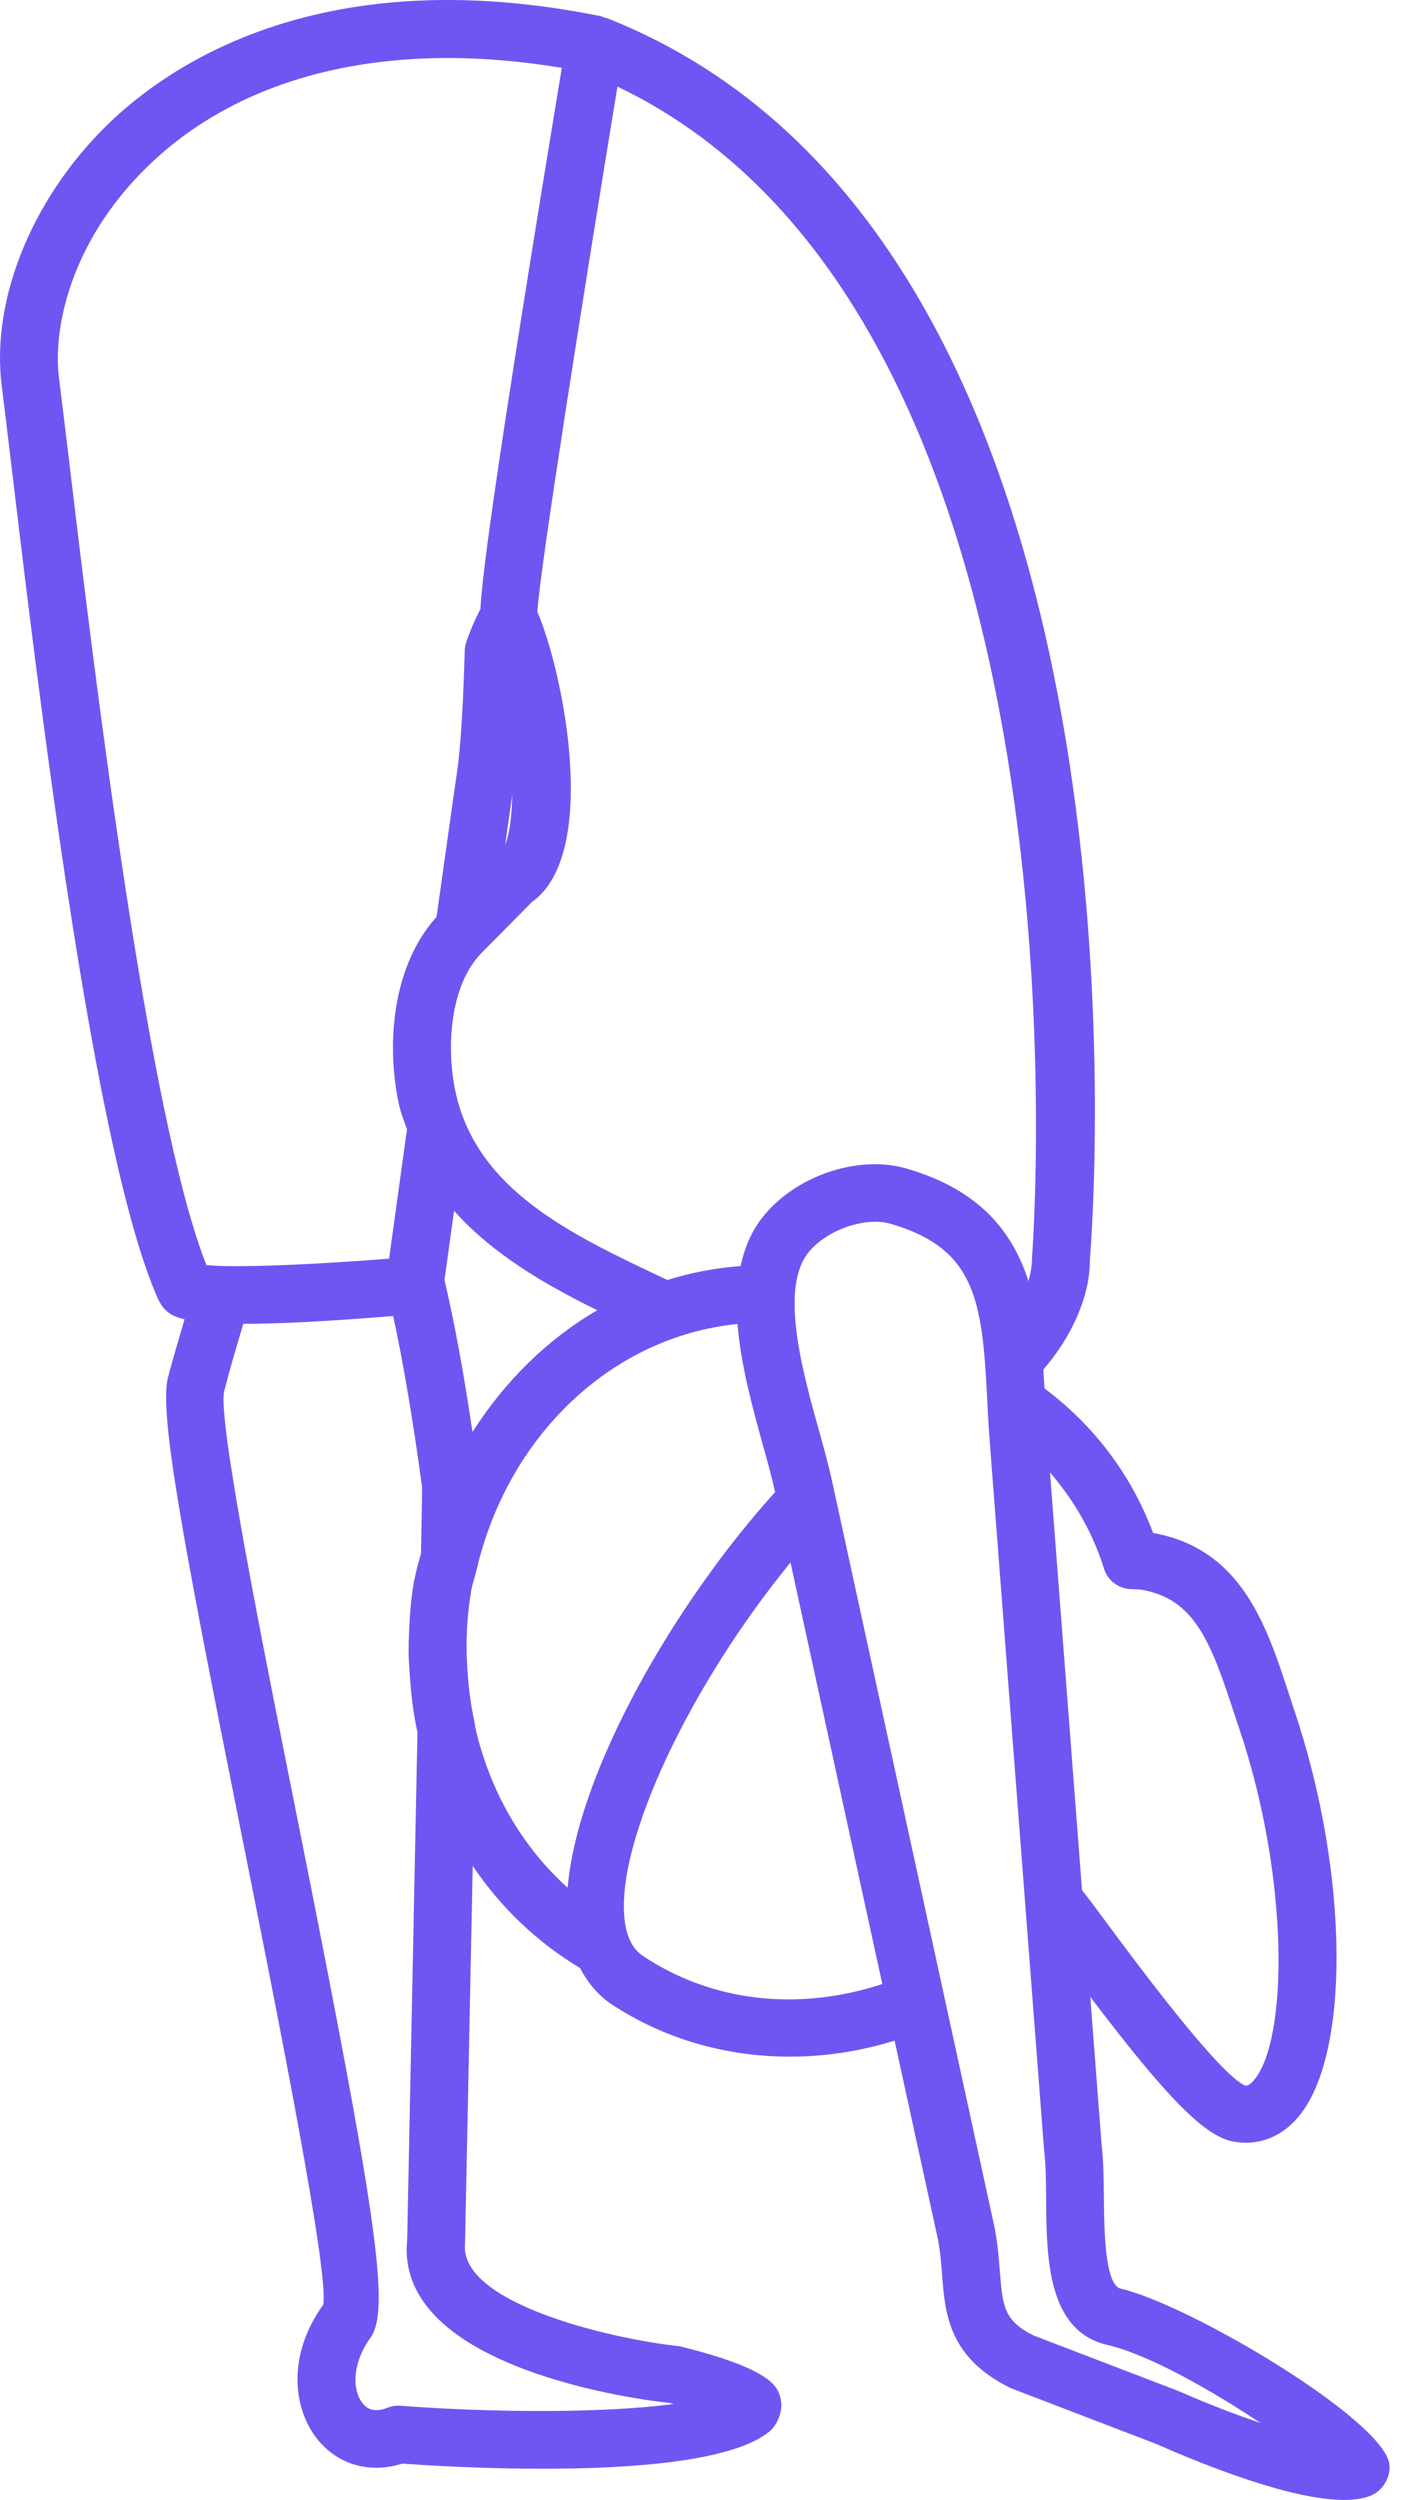 <svg width="38" height="67" viewBox="0 0 38 67" fill="none" xmlns="http://www.w3.org/2000/svg">
<path d="M0.318 12.579C1.031 18.552 2.517 30.982 4.239 34.815L4.241 34.814C4.294 34.937 4.371 35.051 4.463 35.131C4.542 35.2 4.645 35.288 4.949 35.359C4.795 35.887 4.633 36.421 4.503 36.924C4.264 37.866 4.908 41.309 6.434 48.941C7.445 54.001 8.832 60.934 8.668 61.768C7.678 63.147 7.872 64.567 8.505 65.364C9.055 66.058 9.918 66.302 10.788 66.026C11.472 66.076 12.947 66.164 14.568 66.164C16.95 66.164 19.651 65.97 20.633 65.167C20.86 64.983 21.002 64.589 20.938 64.305C20.867 63.989 20.76 63.51 18.235 62.883C16.363 62.683 12.313 61.726 12.471 60.135L12.677 50.006C13.423 51.115 14.396 52.05 15.555 52.744C15.794 53.201 16.099 53.513 16.373 53.697C17.791 54.641 19.462 55.12 21.182 55.12C22.115 55.12 23.062 54.977 23.991 54.691L25.127 59.898C25.214 60.279 25.238 60.637 25.265 60.974C25.346 62.01 25.436 63.185 27.104 64.003L31.014 65.502C32.386 66.107 34.65 67 36.044 67C36.329 67 36.575 66.963 36.772 66.879C37.08 66.748 37.292 66.397 37.262 66.063C37.158 64.88 31.923 61.773 30.054 61.337C29.624 61.239 29.61 59.717 29.603 58.9C29.598 58.372 29.59 57.864 29.542 57.482L29.238 53.517C31.339 56.287 32.331 57.272 33.096 57.399C33.201 57.418 33.305 57.427 33.409 57.427C33.937 57.427 34.424 57.194 34.804 56.751C36.226 55.098 36.181 50.198 34.706 45.828L34.552 45.359C33.96 43.556 33.291 41.511 30.923 41.084C30.33 39.505 29.322 38.191 28.01 37.211C28.001 37.043 27.991 36.874 27.98 36.705C28.753 35.816 29.236 34.712 29.227 33.765C29.319 32.649 31.316 6.377 16.241 0.472L16.236 0.485C16.195 0.468 16.157 0.444 16.112 0.434C8.914 -1.022 4.855 1.517 3.074 3.16C0.927 5.146 -0.259 7.968 0.048 10.353C0.115 10.883 0.205 11.643 0.318 12.58L0.318 12.579ZM17.961 64.401C17.995 64.409 18.03 64.419 18.067 64.428C16.252 64.673 13.302 64.669 10.74 64.476C10.622 64.467 10.501 64.486 10.388 64.529C10.1 64.645 9.881 64.607 9.721 64.407C9.449 64.064 9.433 63.355 9.929 62.663C10.469 61.911 10.135 59.551 7.955 48.638C7.019 43.959 5.854 38.133 6.008 37.301C6.157 36.715 6.341 36.093 6.525 35.479H6.573C7.445 35.479 8.729 35.419 10.545 35.27C10.818 36.545 11.076 38.058 11.319 39.856C11.319 39.953 11.31 40.614 11.29 41.638L11.243 41.805C11.195 41.971 11.153 42.137 11.119 42.309C11.114 42.332 11.106 42.352 11.101 42.375C11.1 42.386 11.1 42.396 11.098 42.406C11.025 42.838 10.989 43.275 10.971 43.712C10.962 43.894 10.957 44.076 10.957 44.257C10.959 44.454 10.973 44.652 10.987 44.849C11.018 45.389 11.086 45.917 11.195 46.435L10.919 60.042C10.574 63.512 17.3 64.336 17.961 64.401L17.961 64.401ZM13.546 22.646C13.63 22.052 13.695 21.587 13.737 21.302C13.727 21.881 13.663 22.356 13.546 22.646ZM16.017 35.115C14.68 35.894 13.54 37.014 12.671 38.378C12.434 36.778 12.185 35.432 11.92 34.304L12.177 32.451C13.216 33.614 14.612 34.424 16.017 35.115L16.017 35.115ZM12.742 46.282C12.739 46.253 12.741 46.225 12.733 46.196C12.609 45.628 12.544 45.062 12.522 44.5C12.52 44.444 12.515 44.391 12.515 44.336C12.502 43.772 12.539 43.213 12.633 42.662C12.634 42.655 12.634 42.647 12.634 42.639C12.662 42.474 12.719 42.325 12.755 42.163L12.818 41.937C12.821 41.925 12.821 41.913 12.822 41.901C13.719 38.364 16.486 35.812 19.779 35.484C19.865 36.581 20.183 37.735 20.468 38.763C20.593 39.21 20.707 39.623 20.784 39.979L20.786 39.989C18.093 42.964 15.487 47.48 15.223 50.593C13.985 49.482 13.127 47.976 12.742 46.282L12.742 46.282ZM17.238 52.418C16.965 52.235 16.805 51.919 16.75 51.45C16.508 49.362 18.513 45.155 21.199 41.876L23.661 53.174C21.406 53.912 19.095 53.656 17.238 52.418L17.238 52.418ZM29.701 62.847C30.806 63.104 32.481 64.058 33.805 64.939C33.117 64.706 32.352 64.412 31.608 64.083L27.728 62.597C26.916 62.198 26.887 61.806 26.812 60.862C26.78 60.458 26.746 60.025 26.644 59.572L22.304 39.652C22.222 39.272 22.099 38.829 21.966 38.353C21.522 36.757 20.916 34.574 21.657 33.596C22.042 33.09 22.819 32.744 23.469 32.744C23.615 32.744 23.755 32.761 23.882 32.798C26.164 33.46 26.339 34.856 26.473 37.475C26.491 37.842 26.509 38.217 26.539 38.595L28.001 57.642C28.048 58.011 28.05 58.457 28.054 58.921C28.064 60.505 28.083 62.474 29.701 62.847L29.701 62.847ZM29.608 42.047C29.703 42.349 29.974 42.562 30.291 42.587C30.298 42.587 30.438 42.594 30.447 42.594C30.501 42.596 30.556 42.597 30.612 42.606C32.024 42.847 32.467 43.995 33.073 45.848L33.233 46.329C34.582 50.325 34.55 54.68 33.622 55.757C33.506 55.892 33.433 55.898 33.407 55.898H33.399C32.702 55.619 30.407 52.519 29.653 51.499C29.365 51.109 29.169 50.848 29.017 50.658L28.158 39.464C28.797 40.201 29.301 41.062 29.608 42.047L29.608 42.047ZM27.675 33.717C27.677 33.912 27.64 34.12 27.58 34.335C27.158 33.027 26.286 31.89 24.313 31.319C22.993 30.934 21.282 31.529 20.416 32.667C20.131 33.042 19.959 33.473 19.861 33.932C19.185 33.982 18.531 34.107 17.896 34.305L17.718 34.22C15.298 33.075 12.796 31.891 12.22 29.284C11.957 28.087 12.062 26.401 12.917 25.536C12.919 25.535 14.003 24.441 14.264 24.175C16.076 22.899 15.127 18.071 14.411 16.399C14.465 15.324 15.683 7.652 16.558 2.321C29.578 8.538 27.7 33.394 27.675 33.717L27.675 33.717ZM4.128 4.3C6.685 1.935 10.551 1.067 15.066 1.819C13.355 12.2 12.938 15.303 12.883 16.325C12.731 16.616 12.599 16.922 12.5 17.224C12.477 17.295 12.464 17.37 12.462 17.446C12.462 17.469 12.408 19.756 12.246 20.768C12.205 21.032 11.985 22.598 11.707 24.574C10.46 25.956 10.375 28.13 10.701 29.61C10.753 29.845 10.84 30.05 10.914 30.267L10.434 33.733C8.453 33.891 6.3 33.985 5.537 33.906C3.957 29.956 2.492 17.702 1.858 12.396C1.745 11.453 1.653 10.688 1.586 10.163C1.397 8.719 1.951 6.314 4.128 4.3L4.128 4.3Z" fill="#6F55F2"/>
</svg>
